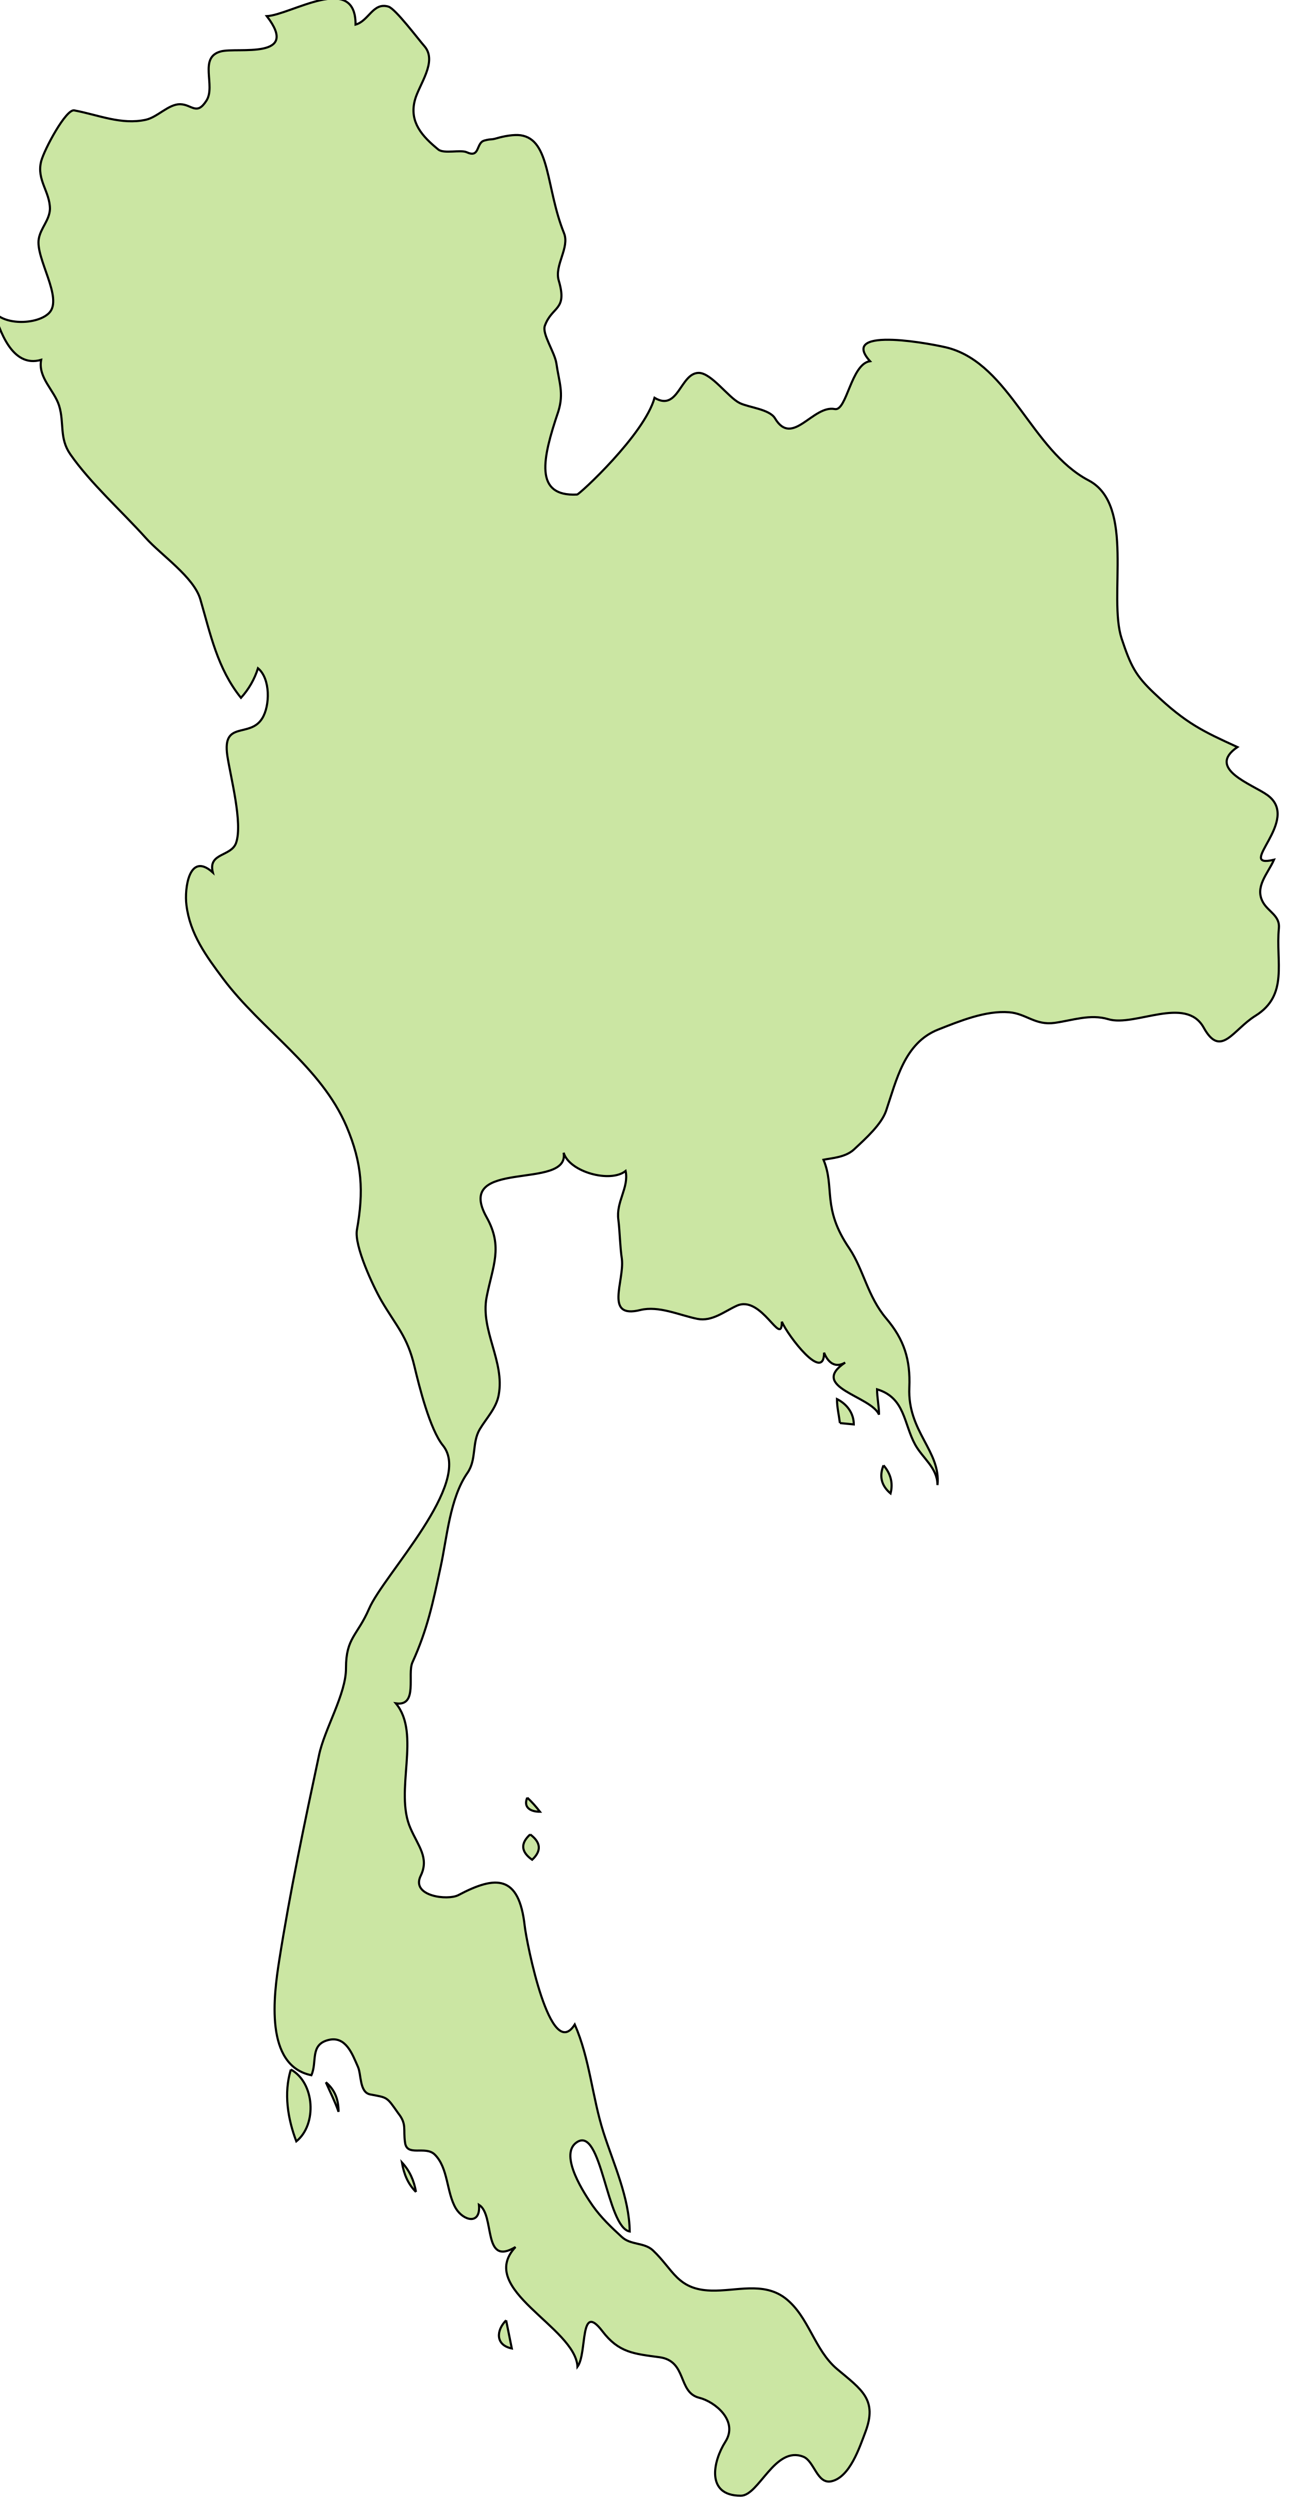 <?xml version="1.0" encoding="UTF-8" standalone="no"?>
<!-- Created with Inkscape (http://www.inkscape.org/) -->

<svg
   xmlns:dc="http://purl.org/dc/elements/1.1/"
   xmlns:cc="http://creativecommons.org/ns#"
   xmlns:rdf="http://www.w3.org/1999/02/22-rdf-syntax-ns#"
   xmlns:svg="http://www.w3.org/2000/svg"
   xmlns="http://www.w3.org/2000/svg"
   xmlns:sodipodi="http://sodipodi.sourceforge.net/DTD/sodipodi-0.dtd"
   xmlns:inkscape="http://www.inkscape.org/namespaces/inkscape"
   width="87.61mm"
   height="169.848mm"
   viewBox="0 0 87.61 169.848"
   version="1.1"
   id="svg42374"
   inkscape:version="0.92.0 r15299"
   sodipodi:docname="thailand.svg">
  <defs
     id="defs42368" />
  <sodipodi:namedview
     id="base"
     pagecolor="#ffffff"
     bordercolor="#666666"
     borderopacity="1.0"
     inkscape:pageopacity="0.0"
     inkscape:pageshadow="2"
     inkscape:zoom="0.35"
     inkscape:cx="246.99002"
     inkscape:cy="203.82903"
     inkscape:document-units="mm"
     inkscape:current-layer="layer1"
     showgrid="false"
     fit-margin-top="0"
     fit-margin-left="0"
     fit-margin-right="0"
     fit-margin-bottom="0"
     inkscape:window-width="1920"
     inkscape:window-height="1017"
     inkscape:window-x="1912"
     inkscape:window-y="-8"
     inkscape:window-maximized="1" />
  <g
     inkscape:label="Layer 1"
     inkscape:groupmode="layer"
     id="layer1"
     transform="translate(82.358,-32.915)">
    <g
       id="th"
       class="landxx coastxx th"
       style="fill:#cbe6a3;fill-opacity:1;fill-rule:evenodd;stroke:#000000;stroke-width:0.109;stroke-miterlimit:4;stroke-dasharray:none;stroke-opacity:1"
       transform="matrix(1.329,0,0,1.329,-2746.718,-741.823)">
      <title
         id="title573">Thailand</title>
      <path
         inkscape:connector-curvature="0"
         id="path3902"
         d="m 2019.66,688.75 c -0.37,1.208 -0.16,2.515 0.28,3.672 1.07,-0.862 0.95,-2.997 -0.28,-3.672"
         style="fill:#cbe6a3;fill-opacity:1;stroke:#000000;stroke-width:0.109;stroke-miterlimit:4;stroke-dasharray:none;stroke-opacity:1" />
      <path
         inkscape:connector-curvature="0"
         id="path3904"
         d="m 2021.45,689.4 c 0.22,0.503 0.47,0.99 0.65,1.512 0,-0.615 -0.18,-1.119 -0.65,-1.512"
         style="fill:#cbe6a3;fill-opacity:1;stroke:#000000;stroke-width:0.109;stroke-miterlimit:4;stroke-dasharray:none;stroke-opacity:1" />
      <path
         inkscape:connector-curvature="0"
         id="path3906"
         d="m 2026.06,695.01 c -0.1,-0.578 -0.32,-1.082 -0.72,-1.512 0.1,0.589 0.3,1.093 0.72,1.512"
         style="fill:#cbe6a3;fill-opacity:1;stroke:#000000;stroke-width:0.109;stroke-miterlimit:4;stroke-dasharray:none;stroke-opacity:1" />
      <path
         inkscape:connector-curvature="0"
         id="path3908"
         d="m 2030.67,701.57 c -0.51,0.51 -0.56,1.265 0.29,1.44 -0.1,-0.481 -0.19,-0.961 -0.29,-1.44"
         style="fill:#cbe6a3;fill-opacity:1;stroke:#000000;stroke-width:0.109;stroke-miterlimit:4;stroke-dasharray:none;stroke-opacity:1" />
      <path
         inkscape:connector-curvature="0"
         id="path3910"
         d="m 2031.9,676.73 c -0.5,0.453 -0.48,0.885 0.1,1.296 0.48,-0.448 0.46,-0.88 -0.1,-1.296"
         style="fill:#cbe6a3;fill-opacity:1;stroke:#000000;stroke-width:0.109;stroke-miterlimit:4;stroke-dasharray:none;stroke-opacity:1" />
      <path
         inkscape:connector-curvature="0"
         id="path3912"
         d="m 2031.75,674.85 c -0.22,0.513 0.19,0.726 0.65,0.72 -0.2,-0.259 -0.41,-0.499 -0.65,-0.72"
         style="fill:#cbe6a3;fill-opacity:1;stroke:#000000;stroke-width:0.109;stroke-miterlimit:4;stroke-dasharray:none;stroke-opacity:1" />
      <path
         inkscape:connector-curvature="0"
         id="path3914"
         d="m 2047.74,655.7 c 0.24,0.02 0.47,0.05 0.71,0.07 0,-0.583 -0.36,-1.047 -0.86,-1.296 0,0.415 0.1,0.823 0.15,1.225"
         style="fill:#cbe6a3;fill-opacity:1;stroke:#000000;stroke-width:0.109;stroke-miterlimit:4;stroke-dasharray:none;stroke-opacity:1" />
      <path
         inkscape:connector-curvature="0"
         id="path3916"
         d="m 2049.97,657.86 c -0.23,0.561 -0.11,1.041 0.36,1.44 0.14,-0.545 0,-1.025 -0.36,-1.44"
         style="fill:#cbe6a3;fill-opacity:1;stroke:#000000;stroke-width:0.109;stroke-miterlimit:4;stroke-dasharray:none;stroke-opacity:1" />
      <path
         inkscape:connector-curvature="0"
         id="path3918"
         class="landxx th"
         d="m 2004.39,598.75 c 0.44,0.857 2.3,0.823 2.91,0.195 0.73,-0.756 -0.72,-2.807 -0.53,-3.796 0.1,-0.551 0.54,-0.931 0.57,-1.512 0,-0.9 -0.69,-1.483 -0.45,-2.442 0.16,-0.611 1.27,-2.68 1.69,-2.604 1.22,0.226 2.41,0.754 3.66,0.48 0.6,-0.129 1.17,-0.808 1.76,-0.795 0.6,0.01 0.84,0.599 1.34,-0.178 0.5,-0.765 -0.43,-2.221 0.75,-2.524 0.85,-0.217 4.07,0.439 2.34,-1.801 1.23,-0.06 4.55,-2.249 4.54,0.433 0.68,-0.188 0.89,-1.157 1.68,-0.92 0.36,0.105 1.55,1.696 1.84,2.021 0.69,0.792 -0.29,1.98 -0.49,2.773 -0.29,1.118 0.39,1.848 1.2,2.511 0.28,0.231 1.14,0 1.45,0.138 0.69,0.321 0.47,-0.472 0.9,-0.594 0.38,-0.104 0.3,-0.02 0.65,-0.122 0.36,-0.106 0.87,-0.197 1.21,-0.15 1.53,0.216 1.29,2.702 2.22,5.005 0.3,0.742 -0.5,1.637 -0.27,2.419 0.46,1.549 -0.34,1.29 -0.71,2.315 -0.15,0.426 0.5,1.338 0.59,1.923 0.14,0.974 0.39,1.516 0.1,2.455 -0.82,2.418 -1.25,4.367 0.96,4.25 0.11,0 3.44,-3.061 3.96,-4.945 1.22,0.731 1.31,-1.256 2.25,-1.274 0.65,-0.01 1.51,1.247 2.1,1.54 0.46,0.23 1.53,0.311 1.81,0.784 0.89,1.494 1.94,-0.698 3.06,-0.474 0.61,0.121 0.83,-2.312 1.8,-2.448 -1.68,-1.856 3.47,-0.828 4.02,-0.673 3.14,0.872 4.25,5.244 7.16,6.768 2.4,1.26 0.98,5.943 1.69,8.092 0.46,1.384 0.71,1.887 1.66,2.783 1.63,1.555 2.51,1.957 4.26,2.758 -1.62,1.109 0.77,1.904 1.53,2.453 1.78,1.281 -1.71,3.79 0.34,3.307 -0.31,0.713 -1.03,1.405 -0.54,2.214 0.28,0.458 0.85,0.663 0.79,1.287 -0.17,1.717 0.51,3.413 -1.2,4.477 -1.15,0.71 -1.77,2.196 -2.65,0.597 -0.92,-1.646 -3.52,-0.02 -4.87,-0.422 -0.93,-0.28 -1.83,0.06 -2.75,0.187 -0.99,0.138 -1.45,-0.471 -2.32,-0.542 -1.2,-0.1 -2.53,0.449 -3.63,0.882 -1.74,0.684 -2.14,2.602 -2.67,4.161 -0.24,0.681 -0.99,1.368 -1.64,1.97 -0.44,0.41 -1.15,0.442 -1.56,0.526 0.6,1.432 -0.1,2.456 1.33,4.544 0.73,1.103 0.93,2.45 1.88,3.57 0.92,1.087 1.24,2.107 1.18,3.53 -0.1,2.267 1.62,3.241 1.44,4.989 0,-0.881 -0.75,-1.361 -1.14,-2.065 -0.59,-1.063 -0.51,-2.399 -1.95,-2.832 0,0.432 0.1,0.863 0.1,1.296 -0.4,-0.955 -3.62,-1.404 -1.73,-2.664 -0.52,0.311 -0.89,-0.02 -1.08,-0.504 0,1.551 -1.84,-0.848 -2.16,-1.584 0,1.364 -1.03,-1.4 -2.31,-0.813 -0.63,0.286 -1.26,0.817 -2.01,0.668 -0.91,-0.183 -1.97,-0.686 -2.92,-0.452 -1.85,0.458 -0.81,-1.462 -0.94,-2.603 -0.1,-0.668 -0.1,-1.345 -0.18,-2.011 -0.13,-0.921 0.55,-1.639 0.37,-2.494 -0.78,0.628 -2.88,0.05 -3.17,-0.936 0.34,1.974 -5.65,0.23 -3.94,3.297 0.86,1.529 0.31,2.501 0,4.099 -0.32,1.696 0.94,3.281 0.62,4.988 -0.12,0.677 -0.63,1.188 -0.97,1.758 -0.41,0.698 -0.15,1.543 -0.63,2.231 -0.9,1.298 -1.04,3.293 -1.37,4.807 -0.4,1.846 -0.67,3.178 -1.44,4.873 -0.28,0.605 0.3,2.268 -0.85,2.099 1.31,1.574 -0.1,4.487 0.75,6.39 0.39,0.905 0.97,1.508 0.52,2.428 -0.51,1.042 1.38,1.274 1.93,0.985 1.92,-1.018 3.1,-1.039 3.39,1.574 0.1,0.862 1.31,7.038 2.56,5.04 0.77,1.756 0.89,3.708 1.47,5.521 0.52,1.621 1.32,3.332 1.34,5.063 -1.19,-0.218 -1.43,-5.458 -2.72,-4.553 -0.93,0.651 0.46,2.702 0.82,3.226 0.44,0.623 0.95,1.103 1.5,1.61 0.46,0.423 1.14,0.262 1.59,0.684 1.04,0.98 1.24,2.003 2.97,2.053 1.26,0.04 2.67,-0.466 3.79,0.385 1.22,0.936 1.48,2.647 2.67,3.639 1.25,1.049 2.06,1.554 1.43,3.216 -0.29,0.762 -0.79,2.31 -1.74,2.511 -0.73,0.155 -0.87,-1.037 -1.43,-1.257 -1.46,-0.578 -2.27,1.999 -3.2,1.994 -1.8,0 -1.42,-1.766 -0.79,-2.755 0.69,-1.074 -0.54,-2.057 -1.33,-2.251 -1.12,-0.275 -0.61,-1.883 -2.04,-2.075 -1.31,-0.176 -2.08,-0.231 -2.92,-1.333 -1.18,-1.545 -0.76,1.124 -1.27,1.819 -0.11,-2.04 -5.2,-3.954 -3.17,-6.12 -1.71,1.03 -1.03,-1.643 -1.87,-2.159 0.1,1.049 -0.79,0.826 -1.18,0.187 -0.49,-0.825 -0.38,-2.077 -1.09,-2.764 -0.48,-0.455 -1.42,0.138 -1.51,-0.609 -0.1,-0.679 0.1,-0.929 -0.35,-1.496 -0.6,-0.854 -0.53,-0.789 -1.43,-0.96 -0.56,-0.106 -0.45,-1.027 -0.63,-1.414 -0.28,-0.627 -0.61,-1.593 -1.51,-1.368 -0.96,0.24 -0.56,1.117 -0.87,1.801 -2.41,-0.496 -1.92,-4.098 -1.65,-5.836 0.55,-3.5 1.3,-7.056 2.04,-10.523 0.28,-1.346 1.39,-3.134 1.38,-4.458 0,-1.556 0.58,-1.645 1.18,-3.031 0.75,-1.745 5.33,-6.426 3.78,-8.347 -0.67,-0.818 -1.22,-3.044 -1.46,-4.047 -0.36,-1.528 -0.92,-2.047 -1.68,-3.339 -0.43,-0.744 -1.41,-2.831 -1.26,-3.643 0.35,-1.962 0.27,-3.39 -0.53,-5.277 -1.31,-3.071 -4.34,-4.927 -6.31,-7.553 -0.86,-1.151 -1.7,-2.284 -1.88,-3.771 -0.11,-0.836 0.14,-2.758 1.35,-1.664 -0.26,-1.018 0.94,-0.8 1.19,-1.514 0.35,-1.013 -0.29,-3.383 -0.45,-4.471 -0.26,-1.798 1.15,-0.878 1.78,-1.885 0.41,-0.646 0.43,-2.043 -0.21,-2.571 -0.18,0.567 -0.47,1.071 -0.87,1.513 -1.21,-1.503 -1.56,-3.26 -2.08,-5.04 -0.33,-1.133 -2,-2.254 -2.79,-3.136 -1.22,-1.358 -2.83,-2.797 -3.86,-4.278 -0.57,-0.82 -0.3,-1.593 -0.57,-2.479 -0.25,-0.799 -1.09,-1.433 -0.92,-2.347 -1.49,0.437 -2.14,-1.528 -2.45,-2.594"
         style="fill:#cbe6a3;fill-opacity:1;fill-rule:evenodd;stroke:#000000;stroke-width:0.109;stroke-miterlimit:4;stroke-dasharray:none;stroke-opacity:1" />
    </g>
  </g>
</svg>
